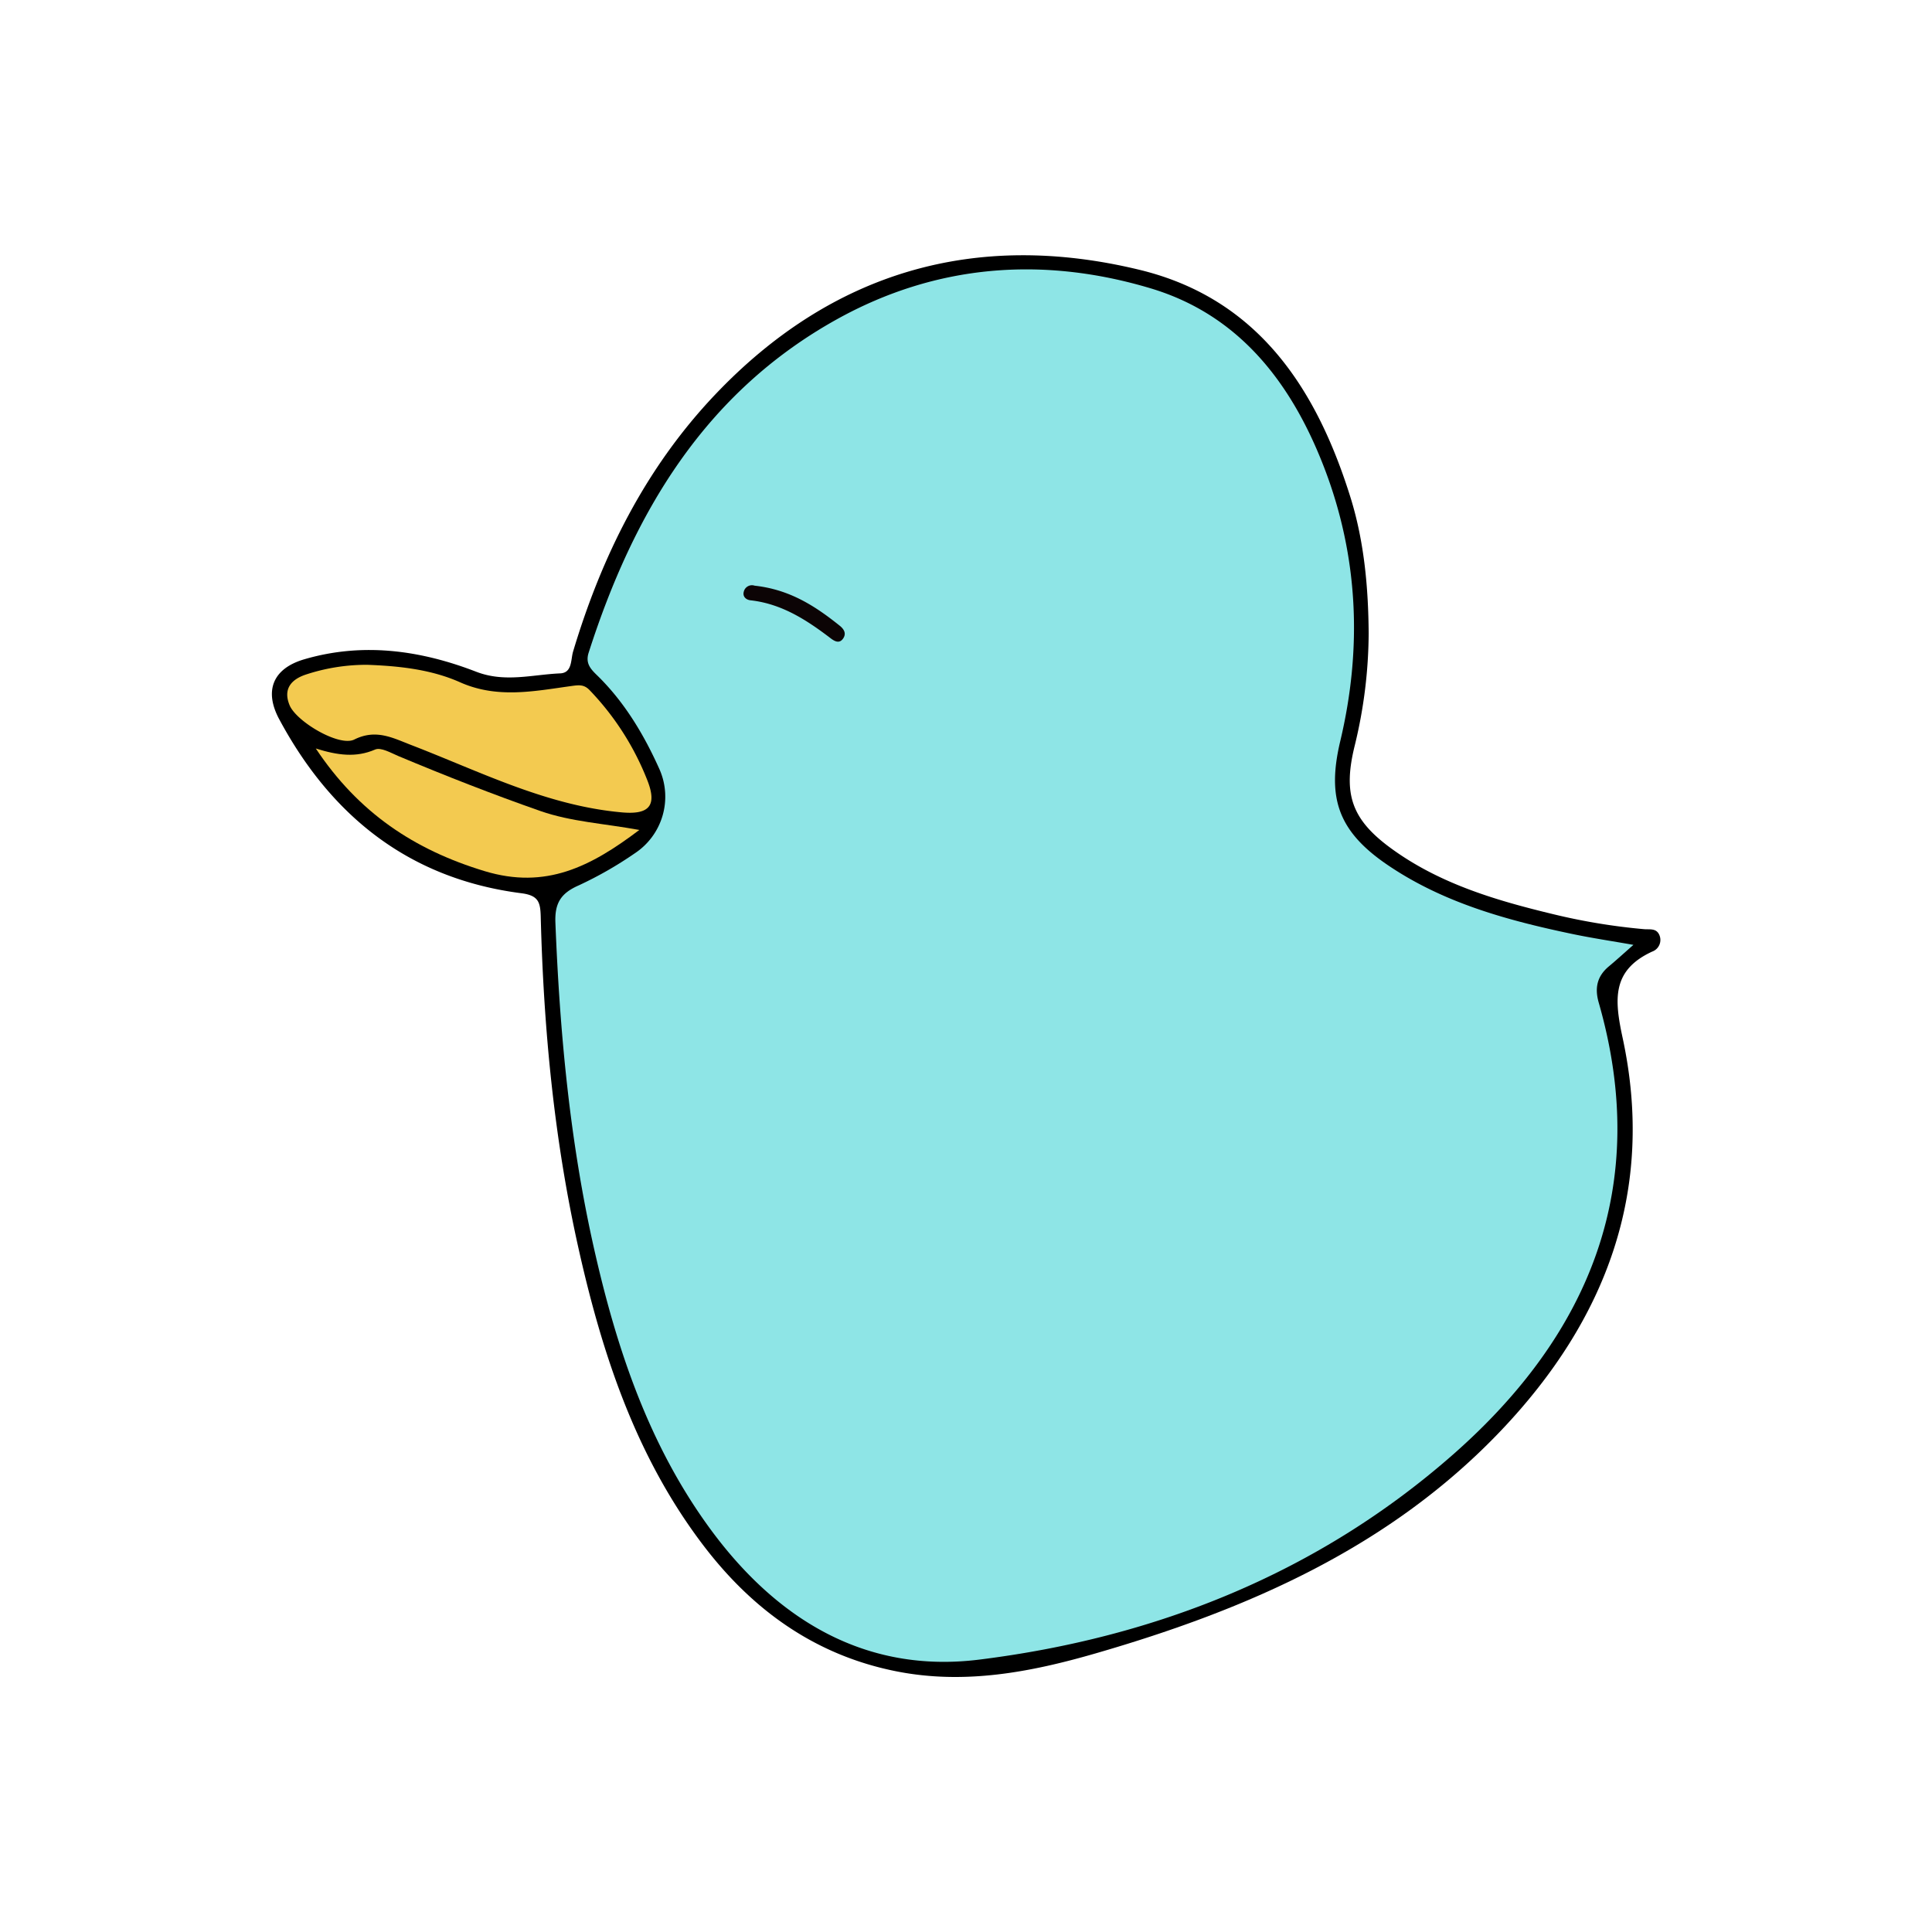 <svg id="레이어_1" data-name="레이어 1" xmlns="http://www.w3.org/2000/svg" viewBox="0 0 500 500"><defs><style>.cls-1{fill:#8ee5e6;}.cls-2{fill:#f3ca50;}.cls-3{fill:#0c0405;}</style></defs><path d="M354.21,163.86a124.62,124.62,0,0,1-3.56,28.91c-3.22,12.87-.87,19.51,10,27.24,12.39,8.84,26.67,13.05,41.2,16.55a159,159,0,0,0,23.65,3.91c1.47.12,3.15-.3,3.93,1.49a3.2,3.2,0,0,1-1.87,4.32c-10.45,4.84-9.77,12.36-7.63,22.3,8.51,39.42-4.27,73-31.33,101.5-28.75,30.31-65.58,46.38-104.9,57.77-17,4.93-34.12,8.2-51.81,4.67-20.94-4.18-37.13-15.84-49.88-32.6-17.41-22.88-26.17-49.43-32.33-77-6.3-28.18-9-56.8-9.74-85.61-.1-3.74-.5-5.56-5-6.14-28.89-3.71-49.13-19.8-62.66-45-4-7.4-1.67-13.17,6.48-15.55,15.17-4.44,30.08-2.34,44.47,3.22,7.41,2.87,14.52.74,21.74.43,3.15-.14,2.72-3.53,3.33-5.6,7.42-24.78,18.74-47.49,36.61-66.37,30.3-32,67.53-42.76,110-32.47,30.83,7.47,46,31,54.78,59.5C353.08,140.51,354.12,152.15,354.21,163.86Z"/><path class="cls-1" d="M422.73,244.53c-2.57,2.26-4.47,4-6.42,5.62-3,2.54-3.64,5.56-2.56,9.33,13.61,47.38-2.32,85.84-37.68,116.93-34.92,30.7-76.93,47.41-122.67,53.1-29.37,3.65-52.34-10.33-69.55-33.77-15.94-21.72-24.27-46.7-30.11-72.6-6.26-27.74-8.88-55.94-10-84.33-.21-5.13,1.46-7.67,6.05-9.68a98.46,98.46,0,0,0,14.47-8.28,17.55,17.55,0,0,0,6.44-21.7c-4-8.94-9-17.33-16-24.21-1.83-1.77-3.26-3.23-2.35-6.05,11.58-36.11,30-67.25,64.27-86.28,25.76-14.29,53.35-16.31,81.13-8,23.06,6.89,36.56,24.65,44.93,46.36,8.89,23.09,9.88,46.84,4.18,70.83-3.47,14.57-.58,23.21,11.88,31.8,14.54,10,31.25,14.57,48.26,18.13C411.92,242.76,417,243.52,422.73,244.53Z"/><path class="cls-2" d="M95,172.05c8.25.3,16.55,1.18,24.06,4.52,9.58,4.27,19.09,2.32,28.61,1,2.2-.31,3.47-.48,4.95,1.07a71,71,0,0,1,14.92,23.32c2.61,6.64.36,8.89-6.53,8.29-19.52-1.73-36.73-10.56-54.59-17.44-4.78-1.84-9.12-4.22-14.73-1.42-3.89,1.95-15-4.64-16.75-8.89s.51-6.67,4.14-7.9A50.12,50.12,0,0,1,95,172.05Z"/><path class="cls-2" d="M165.46,214.79c-12.63,9.55-24.22,15.43-40,10.67-18.25-5.52-32.67-15.12-43.73-31.75,5.63,1.76,10.39,2.42,15.35.27,1.5-.64,4.07.86,6,1.68,12.14,5.09,24.37,9.89,36.8,14.24C147.85,212.67,156.19,213.1,165.46,214.79Z"/><path class="cls-3" d="M195.29,151.57c9.15,1,15.75,5.34,22,10.34,1.11.88,1.81,2,.93,3.31-1,1.49-2.28.71-3.31-.08-6.2-4.73-12.65-8.89-20.66-9.78-1.23-.14-2.08-1-1.77-2.19A2.17,2.17,0,0,1,195.29,151.57Z"/></svg>